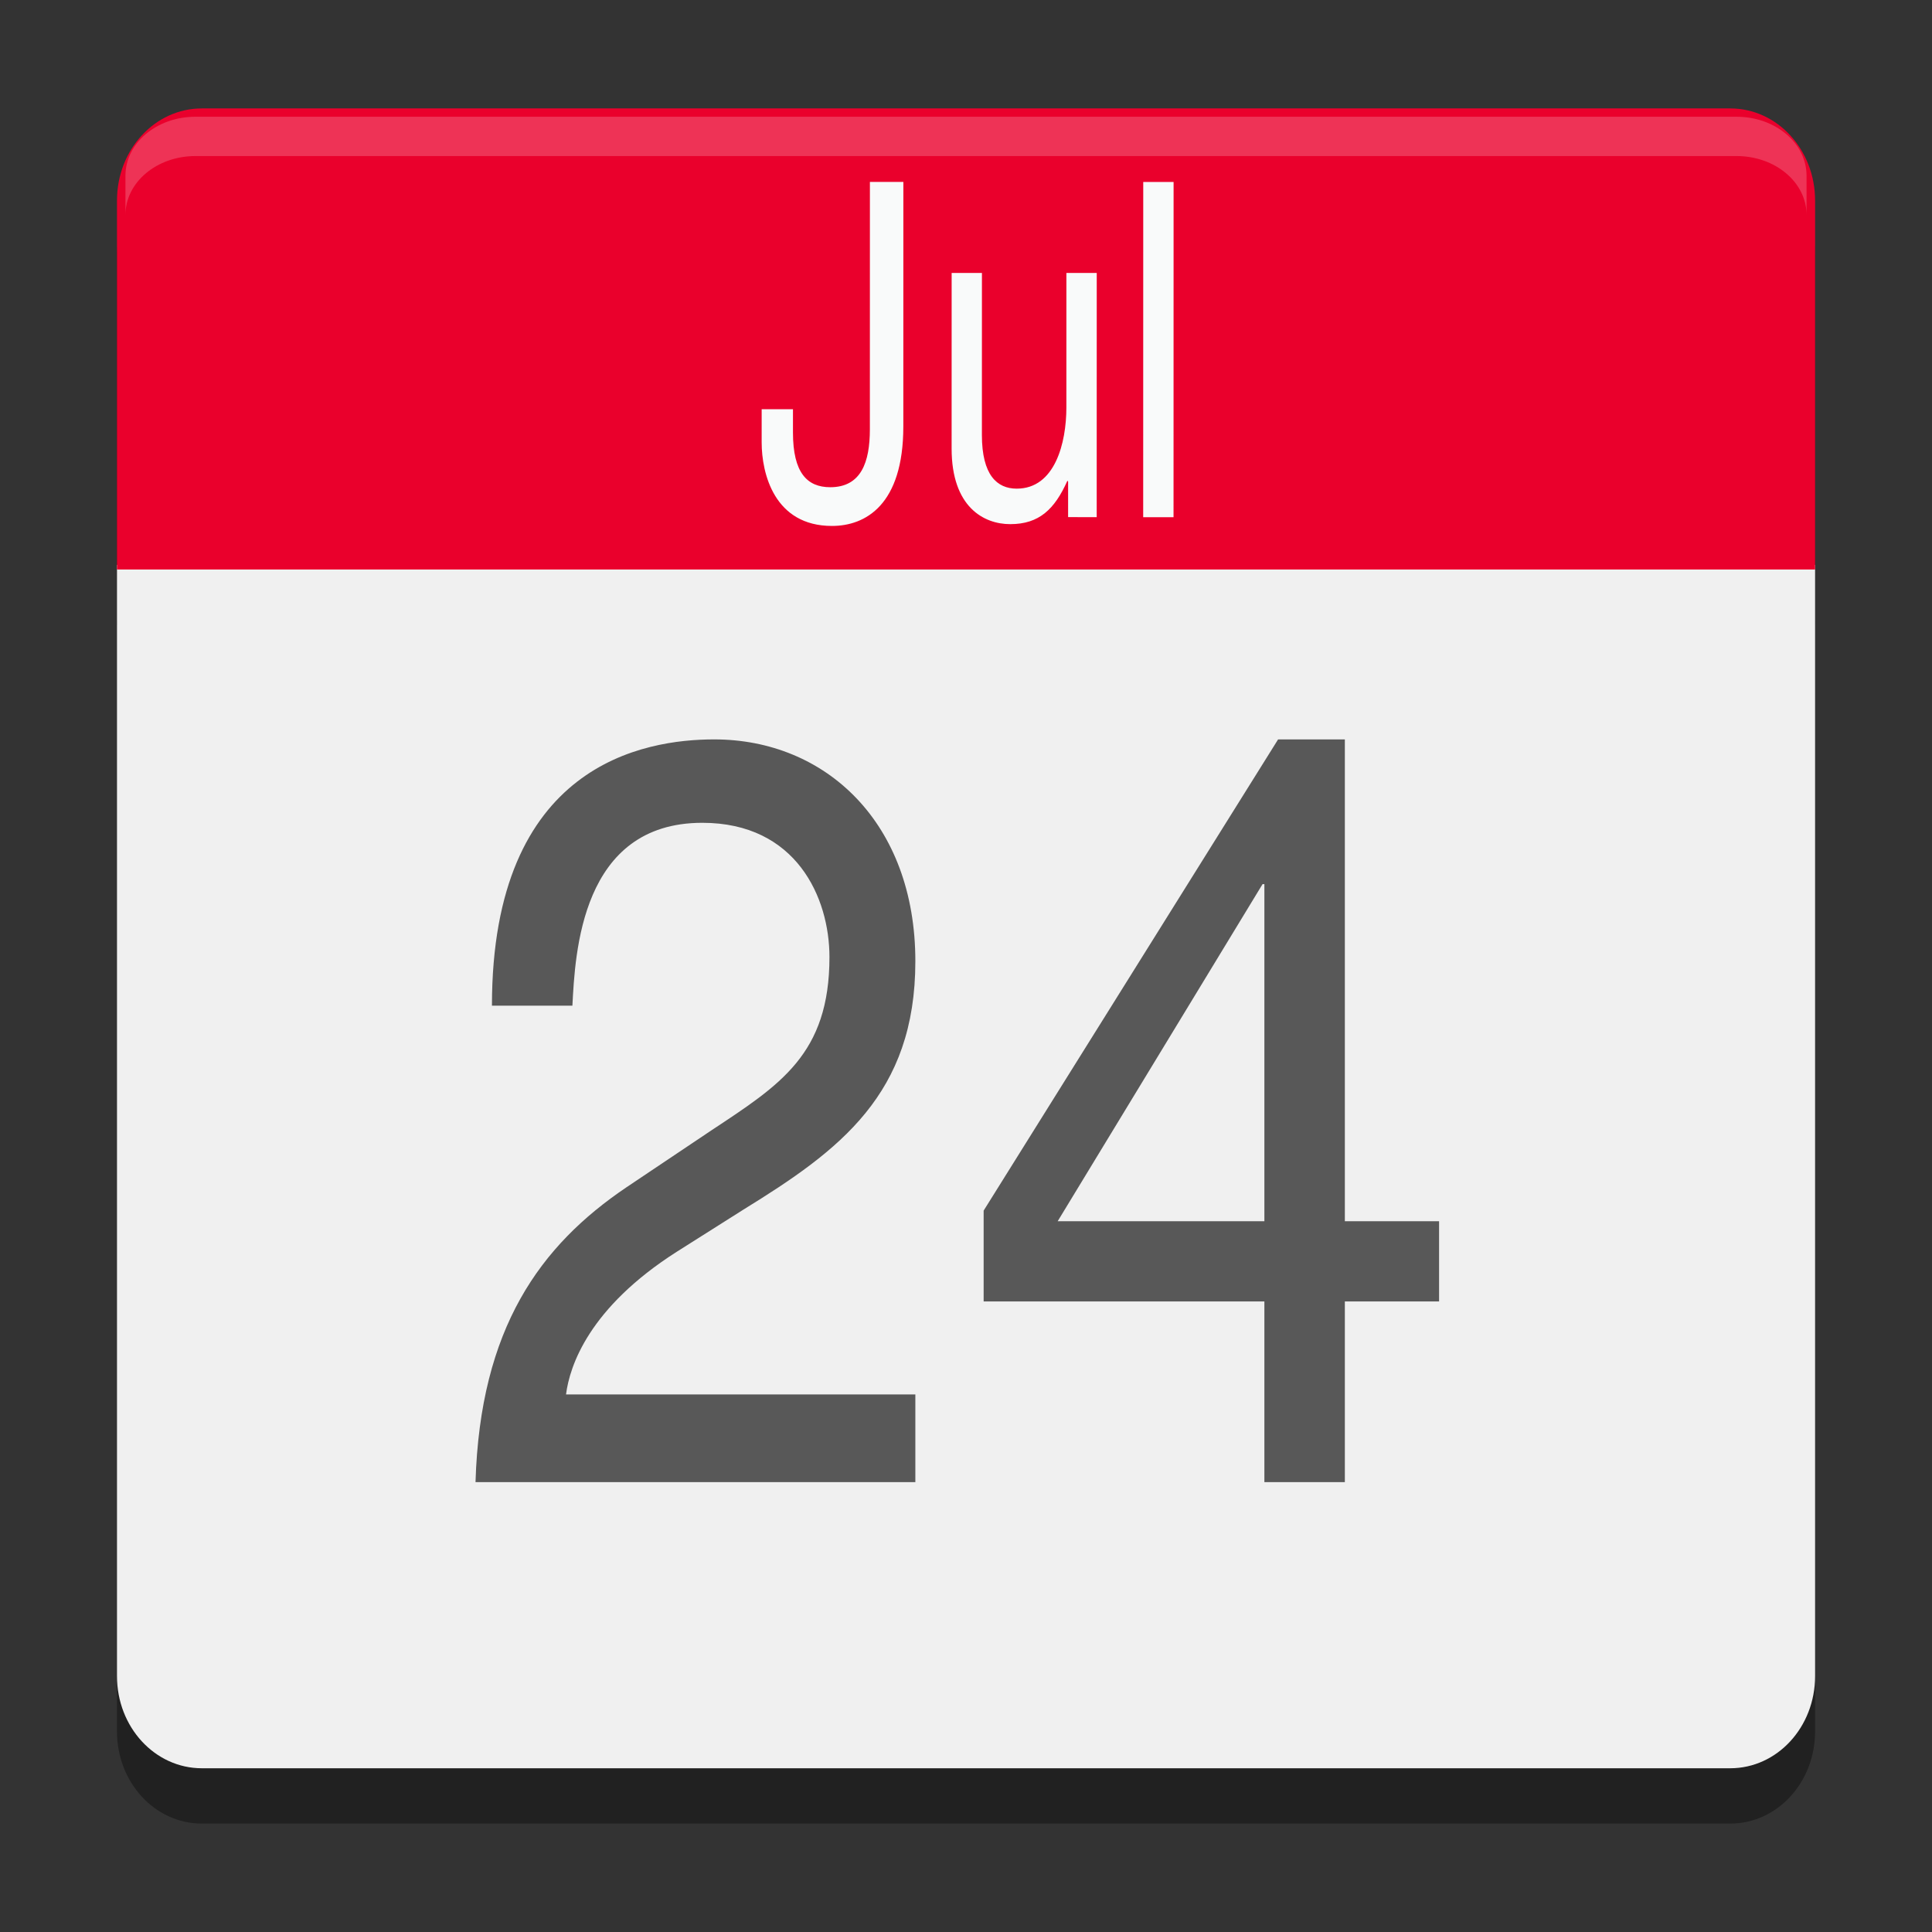 <?xml version="1.0" encoding="UTF-8" standalone="no"?>
<svg
   xmlns:dc="http://purl.org/dc/elements/1.1/"
   xmlns:cc="http://creativecommons.org/ns#"
   xmlns:rdf="http://www.w3.org/1999/02/22-rdf-syntax-ns#"
   xmlns:svg="http://www.w3.org/2000/svg"
   xmlns="http://www.w3.org/2000/svg"
   xmlns:sodipodi="http://sodipodi.sourceforge.net/DTD/sodipodi-0.dtd"
   xmlns:inkscape="http://www.inkscape.org/namespaces/inkscape"
   width="512"
   height="512"
   version="1"
   id="svg46"
   sodipodi:docname="calendar.svg"
   inkscape:version="0.92.2 2405546, 2018-03-11">
  <rect width="100%" height="100%" fill="#333333" stroke="none"/>
  <defs
     id="defs50" />
  <sodipodi:namedview
     pagecolor="#ffffff"
     bordercolor="#666666"
     borderopacity="1"
     objecttolerance="10"
     gridtolerance="10"
     guidetolerance="10"
     inkscape:pageopacity="0"
     inkscape:pageshadow="2"
     inkscape:window-width="1366"
     inkscape:window-height="690"
     id="namedview48"
     showgrid="false"
     inkscape:zoom="0.55912984"
     inkscape:cx="-38.332317"
     inkscape:cy="327.83051"
     inkscape:window-x="0"
     inkscape:window-y="0"
     inkscape:window-maximized="1"
     inkscape:current-layer="svg46" />
  <g
     id="g853"
     transform="matrix(10.334,0,0,10.334,7.993,5.503)">
    <g
       style="stroke:none"
       transform="matrix(0.947,0,0,1.028,1.28,-0.554)"
       id="g918" />
  </g>
  <g
     id="g61">
    <g
       id="g918-7"
       transform="matrix(9.783,0,0,10.625,21.217,14.437)"
       style="fill:#000000;fill-opacity:0.362;stroke:none">
      <g
         transform="translate(-3,2.275)"
         id="g884-5"
         style="fill:#000000;fill-opacity:0.362;stroke:none">
        <path
           d="M 4,11.835 V 39.55 c 0,1.274 1.026,2.3 2.3,2.3 h 41.4 c 1.274,0 2.3,-1.026 2.3,-2.3 V 11.835 Z"
           style="fill:#000000;fill-opacity:0.362;stroke:none;stroke-width:0.507;stroke-miterlimit:4;stroke-dasharray:none;stroke-opacity:1;paint-order:stroke fill markers"
           id="path2-3"
           inkscape:connector-curvature="0" />
        <path
           d="M 50,11.95 V 2.75 C 50,1.476 48.974,0.45 47.7,0.45 H 6.3 C 5.026,0.45 4,1.476 4,2.75 v 9.2 z"
           style="fill:#000000;fill-opacity:0.362;stroke:none;stroke-width:0.507;stroke-miterlimit:4;stroke-dasharray:none;stroke-opacity:1;paint-order:stroke fill markers"
           id="path6-5"
           inkscape:connector-curvature="0" />
      </g>
    </g>
    <g
       transform="matrix(9.783,0,0,10.625,-8.13,23.951)"
       id="g884"
       style="stroke:none">
      <path
         d="M 4,11.835 V 39.55 c 0,1.274 1.026,2.3 2.3,2.3 h 41.4 c 1.274,0 2.3,-1.026 2.3,-2.3 V 11.835 Z"
         style="fill:#f0f0f0;fill-opacity:1;stroke:none;stroke-width:0.507;stroke-miterlimit:4;stroke-dasharray:none;stroke-opacity:1;paint-order:stroke fill markers"
         id="path2"
         inkscape:connector-curvature="0" />
      <path
         d="M 50,11.95 V 2.75 C 50,1.476 48.974,0.45 47.7,0.45 H 6.3 C 5.026,0.45 4,1.476 4,2.75 v 9.2 z"
         style="fill:#ea002c;fill-opacity:1;stroke:none;stroke-width:0.507;stroke-miterlimit:4;stroke-dasharray:none;stroke-opacity:1;paint-order:stroke fill markers"
         id="path6"
         inkscape:connector-curvature="0" />
    </g>
    <g
       id="text4763"
       style="stroke:none;font-style:normal;font-weight:normal;font-size:10.43px;line-height:1.25;font-family:sans-serif;letter-spacing:0px;word-spacing:0px;fill:#f9fafa;fill-opacity:1;stroke-width:0.261"
       transform="matrix(8.761,0.002,-0.002,11.864,21.217,-0.221)"
       aria-label="Jul">
      <path
         d="m 23.893,4.078 v 5.527 c 0,0.73 -0.261,1.293 -1.199,1.293 -0.699,0 -1.127,-0.324 -1.127,-1.221 V 9.156 h -0.947 v 0.74 c 0,0.699 0.385,1.867 2.127,1.867 1.012,0 2.158,-0.469 2.158,-2.221 V 4.078 Z m 8.268,0 v 7.488 h 0.918 V 4.078 Z m -5.795,2.033 v 3.922 c 0,1.304 0.97,1.689 1.773,1.689 0.876,0 1.345,-0.334 1.73,-0.971 l 0.021,0.021 v 0.793 h 0.865 V 6.111 h -0.918 v 3.004 c 0,0.793 -0.344,1.814 -1.502,1.814 -0.594,0 -1.053,-0.302 -1.053,-1.199 V 6.111 Z"
         id="path24"
         style="font-style:normal;font-variant:normal;font-weight:300;font-stretch:normal;font-size:10.43px;font-family:Helvetica;-inkscape-font-specification:'Helvetica, Light';font-variant-ligatures:normal;font-variant-caps:normal;font-variant-numeric:normal;font-feature-settings:normal;text-align:start;writing-mode:lr-tb;text-anchor:start;fill:#f9fafa;fill-opacity:1;stroke:none;stroke-width:0.261"
         inkscape:original="M 23.892578 4.078125 L 23.892578 9.6054688 C 23.892578 10.335543 23.632026 10.898437 22.693359 10.898438 C 21.994574 10.898438 21.566406 10.574683 21.566406 9.6777344 L 21.566406 9.15625 L 20.619141 9.15625 L 20.619141 9.8964844 C 20.619141 10.59527 21.004346 11.763672 22.746094 11.763672 C 23.757769 11.763672 24.904297 11.295146 24.904297 9.5429688 L 24.904297 4.078125 L 23.892578 4.078125 z M 32.160156 4.078125 L 32.160156 11.566406 L 33.078125 11.566406 L 33.078125 4.078125 L 32.160156 4.078125 z M 26.365234 6.1113281 L 26.365234 10.033203 C 26.365234 11.336907 27.335591 11.722656 28.138672 11.722656 C 29.014761 11.722656 29.483245 11.388161 29.869141 10.751953 L 29.890625 10.773438 L 29.890625 11.566406 L 30.755859 11.566406 L 30.755859 6.1113281 L 29.837891 6.1113281 L 29.837891 9.1152344 C 29.837891 9.9078863 29.493627 10.929687 28.335938 10.929688 C 27.741449 10.929688 27.283203 10.627417 27.283203 9.7304688 L 27.283203 6.1113281 L 26.365234 6.1113281 z "
         inkscape:radius="0"
         sodipodi:type="inkscape:offset" />
    </g>
    <g
       id="text4755"
       style="stroke:none;font-style:normal;font-weight:normal;font-size:25.551px;line-height:1.25;font-family:sans-serif;letter-spacing:0px;word-spacing:0px;fill:#585858;fill-opacity:1;stroke-width:0.639"
       transform="matrix(9.485,0,0,10.958,21.217,-0.221)"
       aria-label="24">
      <path
         d="m 17.717,17.902 c -1.942,0 -6.209,0.588 -6.209,6.439 h 2.248 c 0.077,-1.252 0.231,-4.422 3.629,-4.422 2.632,0 3.553,1.815 3.553,3.246 0,2.351 -1.38,3.093 -3.297,4.191 l -2.377,1.379 c -2.402,1.405 -4.087,3.398 -4.215,7.129 h 12.289 v -2.121 h -9.76 c 0.102,-0.69 0.639,-2.095 3.092,-3.449 l 1.865,-1.021 c 2.683,-1.431 4.803,-2.786 4.803,-6.006 0,-3.347 -2.504,-5.365 -5.621,-5.365 z m 15.756,0 -8.227,11.396 v 2.197 h 7.844 v 4.369 h 2.248 v -4.369 h 2.633 V 29.555 H 35.338 V 17.902 Z m -0.434,3.5 h 0.051 v 8.152 h -5.775 z"
         id="path32"
         style="font-style:normal;font-variant:normal;font-weight:300;font-stretch:normal;font-size:25.552px;font-family:Helvetica;-inkscape-font-specification:'Helvetica, Light';font-variant-ligatures:normal;font-variant-caps:normal;font-variant-numeric:normal;font-feature-settings:normal;text-align:start;writing-mode:lr-tb;text-anchor:start;fill:#585858;fill-opacity:1;stroke:none;stroke-width:0.639"
         inkscape:original="M 17.716797 17.902344 C 15.774858 17.902344 11.507812 18.490428 11.507812 24.341797 L 13.755859 24.341797 C 13.832509 23.089757 13.986373 19.919922 17.384766 19.919922 C 20.016605 19.919922 20.9375 21.735114 20.9375 23.166016 C 20.9375 25.516785 19.557012 26.258693 17.640625 27.357422 L 15.263672 28.736328 C 12.861799 30.141679 11.176587 32.134667 11.048828 35.865234 L 23.337891 35.865234 L 23.337891 33.744141 L 13.578125 33.744141 C 13.680332 33.054242 14.216946 31.649169 16.669922 30.294922 L 18.535156 29.273438 C 21.218098 27.842534 23.337891 26.487108 23.337891 23.267578 C 23.337891 19.920288 20.834121 17.902344 17.716797 17.902344 z M 33.472656 17.902344 L 25.246094 29.298828 L 25.246094 31.496094 L 33.089844 31.496094 L 33.089844 35.865234 L 35.337891 35.865234 L 35.337891 31.496094 L 37.970703 31.496094 L 37.970703 29.554688 L 35.337891 29.554688 L 35.337891 17.902344 L 33.472656 17.902344 z M 33.039062 21.402344 L 33.089844 21.402344 L 33.089844 29.554688 L 27.314453 29.554688 L 33.039062 21.402344 z "
         inkscape:radius="0"
         sodipodi:type="inkscape:offset" />
    </g>
    <path
       inkscape:connector-curvature="0"
       style="opacity:0.2;fill:#ffffff;stroke-width:11.354"
       d="M 51.808,30.937 C 41.524,30.937 33.245,37.907 33.245,46.564 V 56.981 c 0,-8.657 8.279,-15.626 18.563,-15.626 H 460.192 c 10.284,0 18.563,6.969 18.563,15.626 V 46.564 c 0,-8.657 -8.279,-15.626 -18.563,-15.626 z"
       id="path24-3" />
  </g>
</svg>
